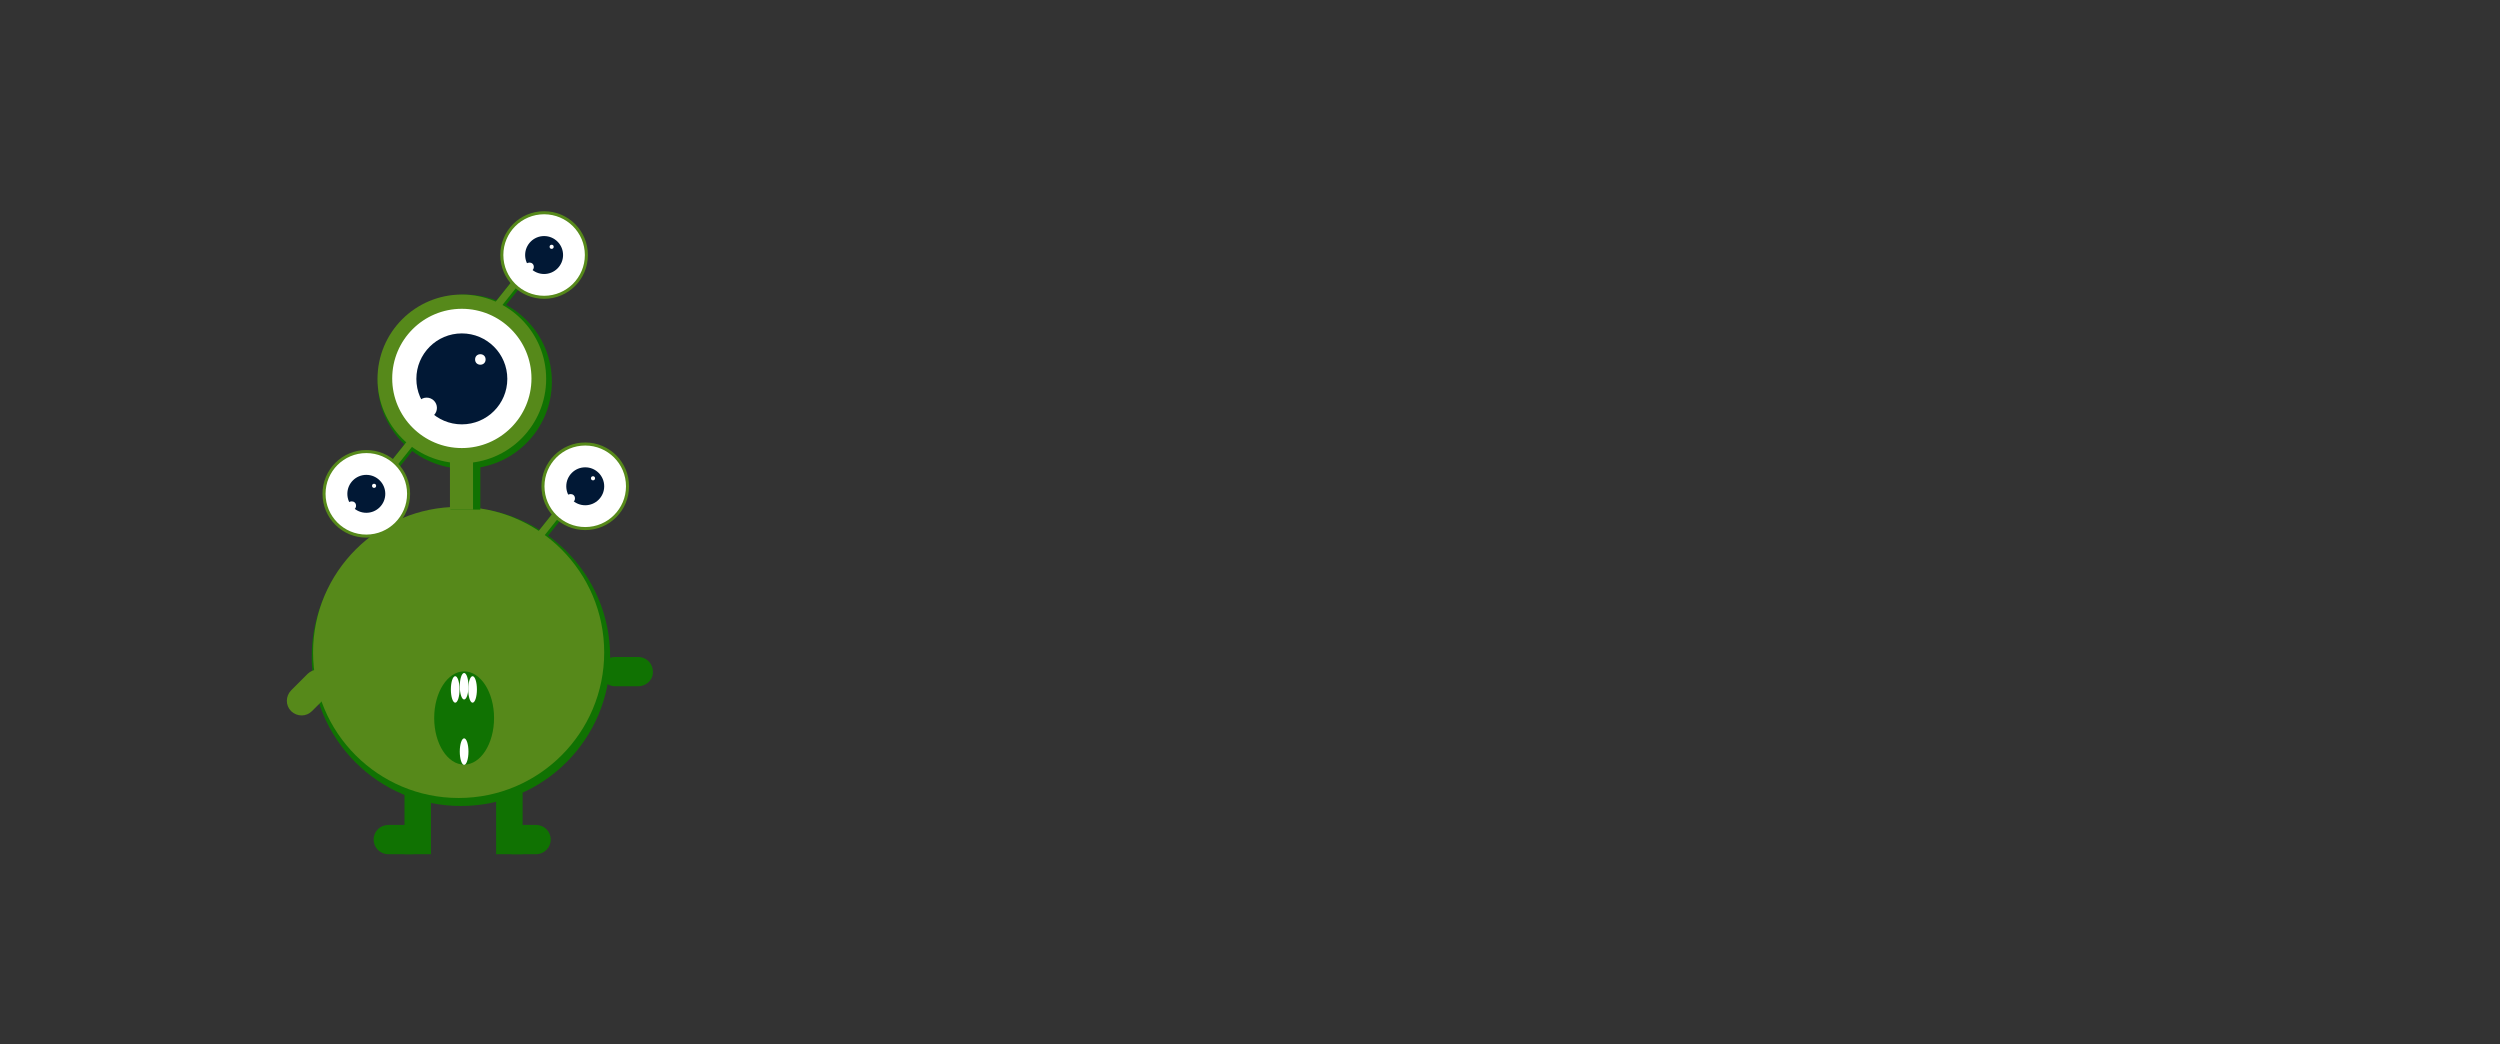 <?xml version="1.0" encoding="utf-8"?>
<!-- Generator: Adobe Illustrator 24.1.3, SVG Export Plug-In . SVG Version: 6.00 Build 0)  -->
<svg version="1.1" id="Ebene_1" xmlns="http://www.w3.org/2000/svg" xmlns:xlink="http://www.w3.org/1999/xlink" x="0px" y="0px"
	 viewBox="0 0 1094 457" style="enable-background:new 0 0 1094 457;" xml:space="preserve">
<rect x="0" y="0" width="1094" height="457" fill="#333333" stroke="none"/>
<style type="text/css">
	.st0{fill:#107202;}
	.st1{fill:#56891A;}
	.st2{fill:#FFFFFF;stroke:#56891A;stroke-width:2.263;stroke-miterlimit:10;}
	.st3{fill:#FFFFFF;stroke:#56891A;stroke-width:1.333;stroke-miterlimit:10;}
	.st4{fill:#FFFFFF;}
	.st5{fill:#011835;}
</style>
<rect x="177" y="346.8" class="st0" width="11.6" height="27"/>
<rect x="217.1" y="346.8" class="st0" width="11.6" height="27"/>
<path class="st0" d="M279.3,300.3h-10.2c-3.6,0-6.4-2.9-6.4-6.4l0,0c0-3.6,2.9-6.4,6.4-6.4h10.2c3.6,0,6.4,2.9,6.4,6.4l0,0
	C285.9,297.4,282.9,300.3,279.3,300.3z"/>
<circle class="st0" cx="203.4" cy="167" r="38.1"/>
<rect x="216.1" y="125.8" transform="matrix(0.624 -0.782 0.782 0.624 -16.28 222.348)" class="st0" width="13.5" height="4.5"/>
<circle class="st1" cx="202.1" cy="165.8" r="36.9"/>
<rect x="214.8" y="126.5" transform="matrix(0.624 -0.782 0.782 0.624 -16.576 221.727)" class="st1" width="14.4" height="3.2"/>
<rect x="169.3" y="198" transform="matrix(0.624 -0.782 0.782 0.624 -90.666 212.255)" class="st0" width="11.7" height="4.5"/>
<rect x="168.4" y="197.6" transform="matrix(0.624 -0.782 0.782 0.624 -89.75 211.858)" class="st1" width="13.5" height="3.2"/>
<ellipse class="st2" cx="202.1" cy="165.6" rx="31.6" ry="31.6"/>
<circle class="st0" cx="201.7" cy="287.4" r="65.3"/>
<circle class="st1" cx="200.7" cy="285.5" r="63.7"/>
<circle class="st3" cx="238.1" cy="111.6" r="18.5"/>
<rect x="235.6" y="226.4" transform="matrix(0.624 -0.782 0.782 0.624 -87.921 274.781)" class="st0" width="11.7" height="4.5"/>
<rect x="233.9" y="227.2" transform="matrix(0.624 -0.782 0.782 0.624 -88.334 274.033)" class="st1" width="13.1" height="3.2"/>
<circle class="st3" cx="160.3" cy="216.1" r="18.5"/>
<rect x="197.1" y="202.6" class="st0" width="13.1" height="20.4"/>
<rect x="196.9" y="197.4" class="st1" width="10.1" height="25.6"/>
<path class="st1" d="M143.7,304l-7.2,7.2c-2.5,2.5-6.5,2.5-9.1,0l0,0c-2.5-2.5-2.5-6.5,0-9.1l7.2-7.2c2.5-2.5,6.5-2.5,9.1,0l0,0
	C146.2,297.4,146.2,301.5,143.7,304z"/>
<path class="st0" d="M234.6,373.8h-10.2c-3.6,0-6.4-2.9-6.4-6.4l0,0c0-3.6,2.9-6.4,6.4-6.4h10.2c3.6,0,6.4,2.9,6.4,6.4l0,0
	C241,370.9,238.1,373.8,234.6,373.8z"/>
<path class="st0" d="M180.1,373.8h-10.2c-3.6,0-6.4-2.9-6.4-6.4l0,0c0-3.6,2.9-6.4,6.4-6.4h10.2c3.6,0,6.4,2.9,6.4,6.4l0,0
	C186.6,370.9,183.8,373.8,180.1,373.8z"/>
<ellipse class="st0" cx="203.1" cy="314.2" rx="13.1" ry="20.4"/>
<ellipse class="st4" cx="203.1" cy="300.3" rx="1.9" ry="5.8"/>
<ellipse class="st4" cx="206.8" cy="301.7" rx="1.9" ry="5.8"/>
<ellipse class="st4" cx="199.2" cy="301.7" rx="1.9" ry="5.8"/>
<ellipse class="st4" cx="203.1" cy="328.9" rx="1.9" ry="5.8"/>
<circle class="st5" cx="202.1" cy="165.8" r="19.9"/>
<circle class="st4" cx="186.7" cy="178.5" r="4.5"/>
<circle class="st4" cx="210.2" cy="157.3" r="2.3"/>
<circle class="st5" cx="160.3" cy="216.1" r="8.3"/>
<circle class="st4" cx="153.9" cy="221.3" r="1.9"/>
<circle class="st4" cx="163.7" cy="212.6" r="0.9"/>
<circle class="st5" cx="238.1" cy="111.6" r="8.3"/>
<circle class="st4" cx="231.7" cy="116.8" r="1.9"/>
<circle class="st4" cx="241.4" cy="108" r="0.9"/>
<circle class="st3" cx="256.1" cy="212.8" r="18.5"/>
<circle class="st5" cx="256.1" cy="212.8" r="8.3"/>
<circle class="st4" cx="249.7" cy="218.1" r="1.9"/>
<circle class="st4" cx="259.5" cy="209.3" r="0.9"/>
</svg>
